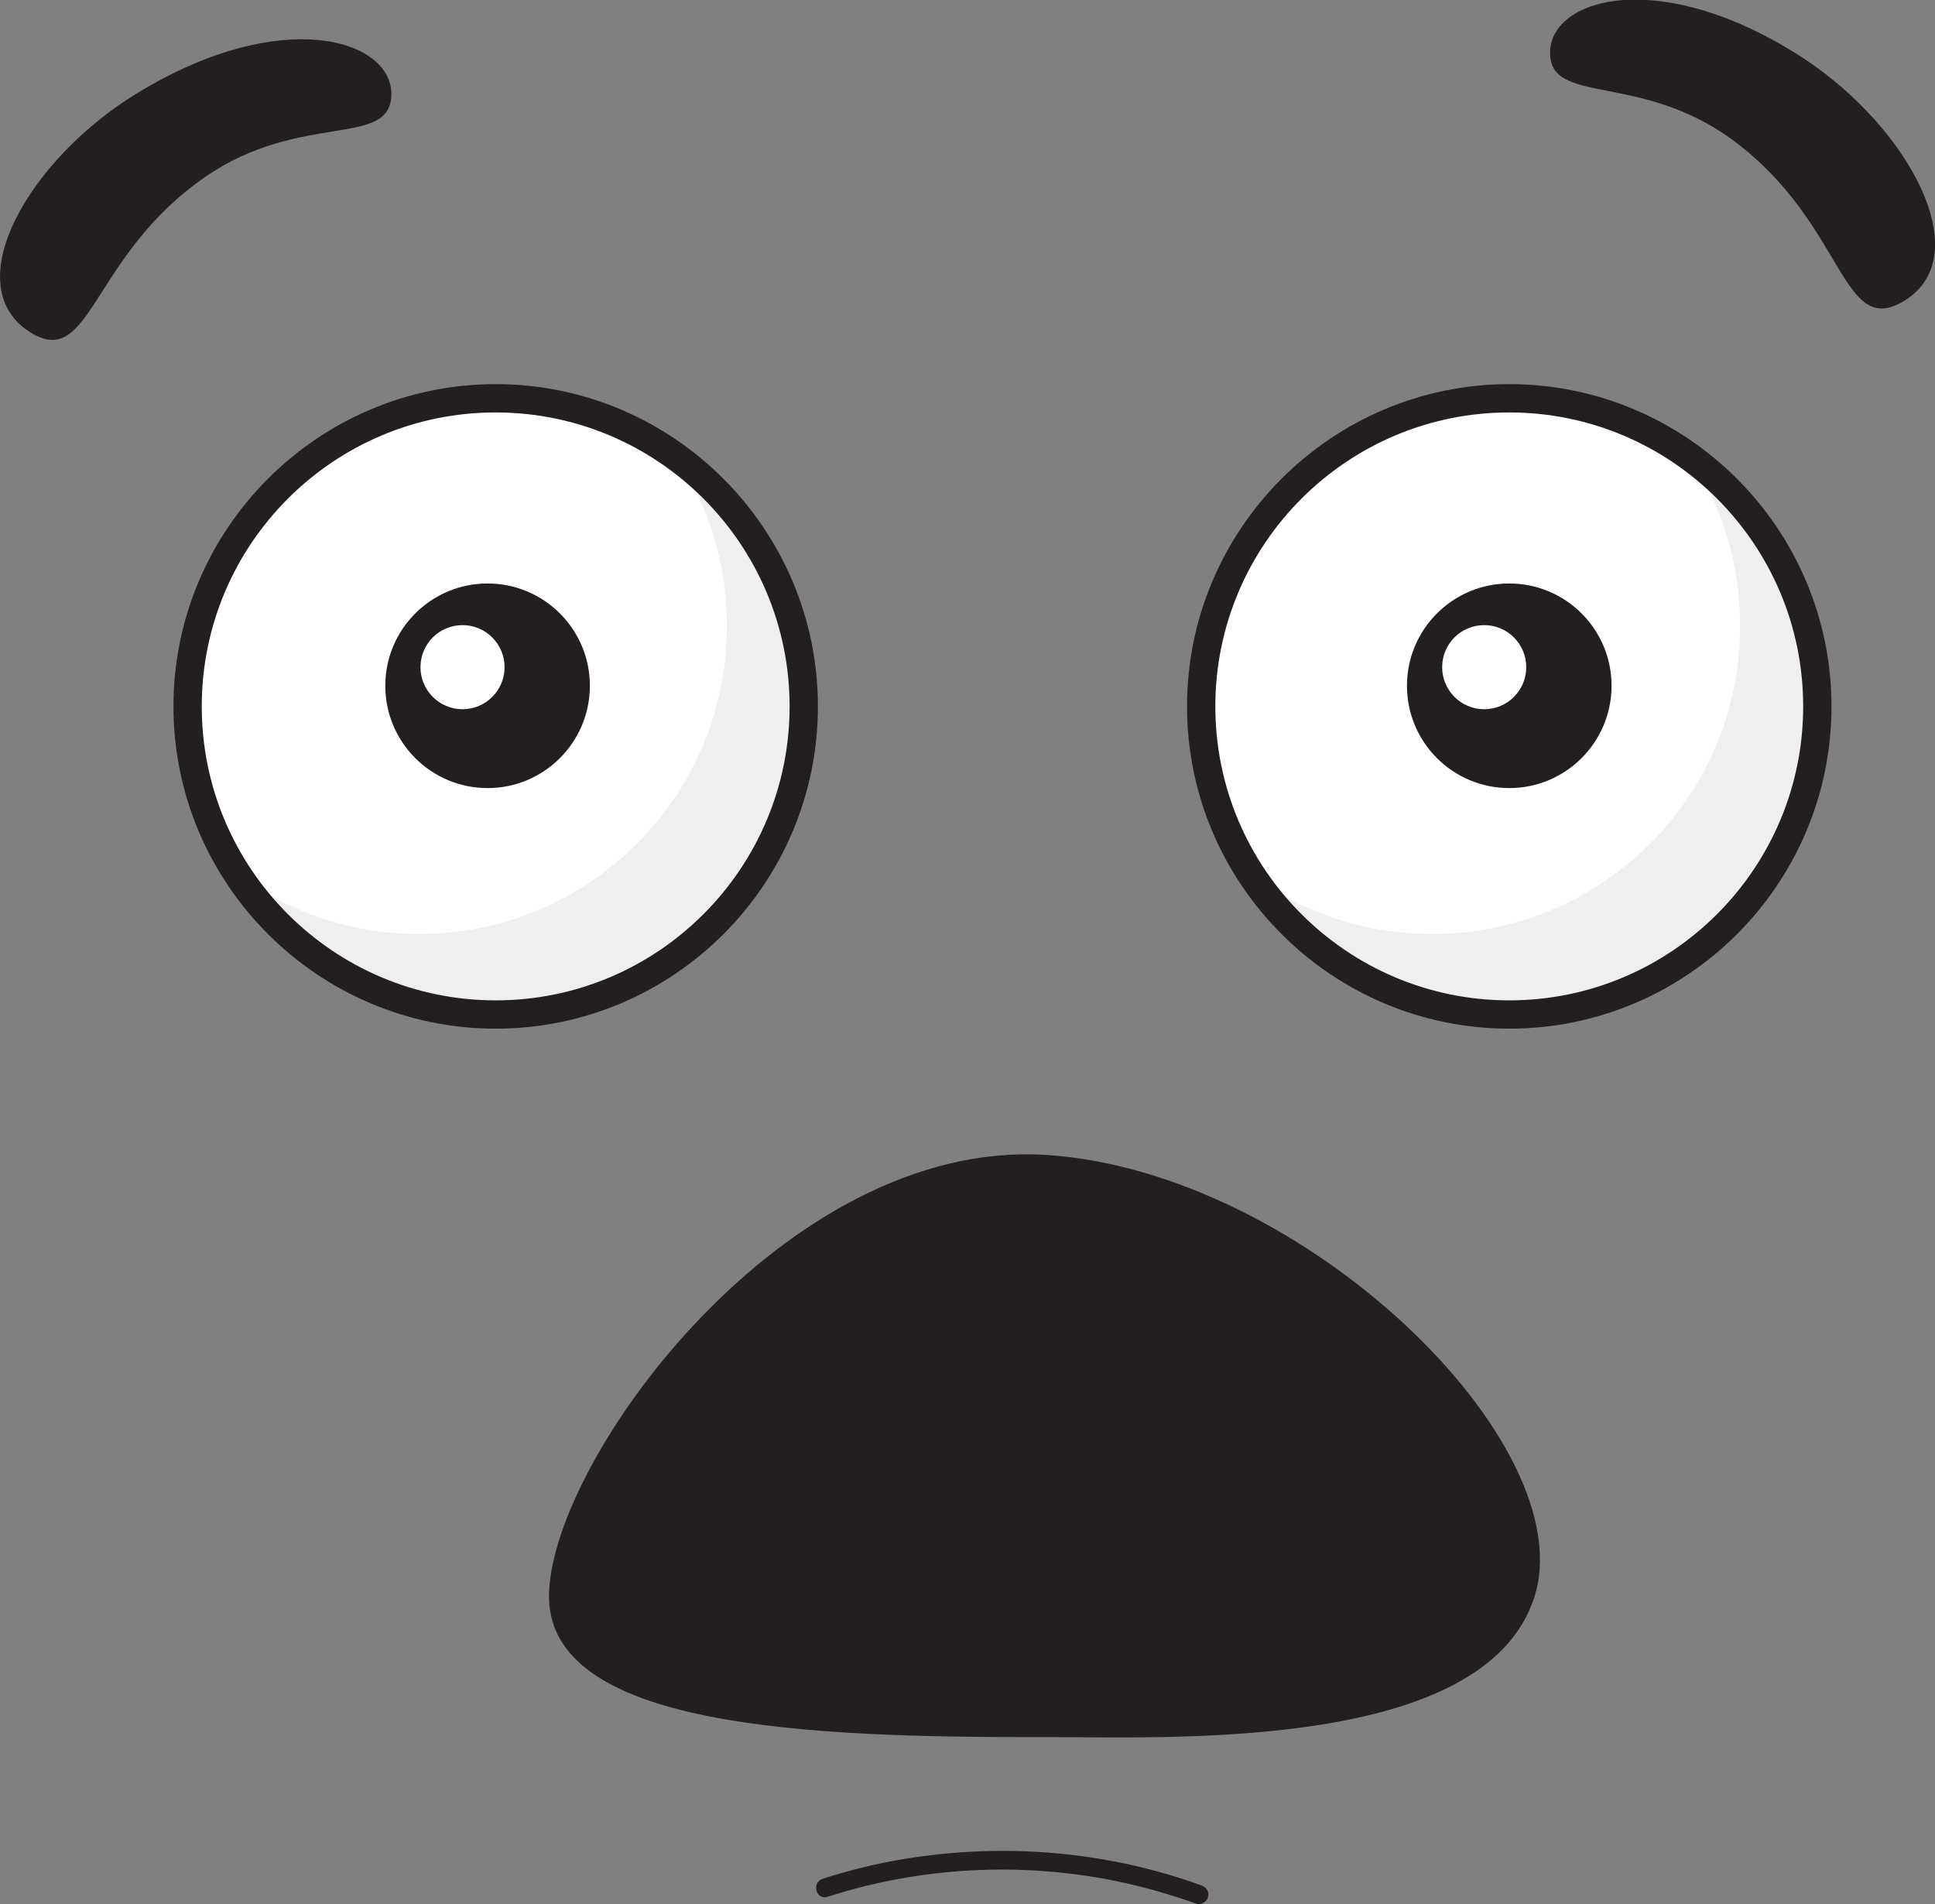<svg width="376" height="370" viewBox="0 0 376 370" fill="none" xmlns="http://www.w3.org/2000/svg">
<rect x="0" y="0" width="376" height="370" fill="#808080" stroke="none"/>
<g clip-path="url(#clip0_2073_1433)">
<path d="M293.273 197.14C326.335 197.14 353.137 170.334 353.137 137.267C353.137 104.2 326.335 77.394 293.273 77.394C260.21 77.394 233.408 104.2 233.408 137.267C233.408 170.334 260.21 197.14 293.273 197.14Z" fill="white"/>
<path d="M96.318 197.14C129.38 197.14 156.182 170.334 156.182 137.267C156.182 104.2 129.38 77.394 96.318 77.394C63.255 77.394 36.453 104.2 36.453 137.267C36.453 170.334 63.255 197.14 96.318 197.14Z" fill="white"/>
<path d="M131.591 88.944C137.719 98.373 141.254 109.53 141.254 121.631C141.254 154.71 114.465 181.503 81.39 181.503C68.191 181.503 56.014 177.182 46.115 169.953C56.8 186.375 75.262 197.139 96.317 197.139C129.391 197.139 156.181 170.346 156.181 137.267C156.103 117.466 146.439 99.866 131.591 88.944Z" fill="#EFEFEF"/>
<path d="M328.47 88.944C334.598 98.373 338.133 109.53 338.133 121.631C338.133 154.71 311.343 181.503 278.269 181.503C265.07 181.503 252.893 177.182 242.994 169.953C253.679 186.375 272.141 197.139 293.196 197.139C326.27 197.139 353.06 170.346 353.06 137.267C353.06 117.466 343.397 99.866 328.47 88.944Z" fill="#EFEFEF"/>
<path d="M96.317 199.89C61.828 199.89 33.703 171.761 33.703 137.267C33.703 102.774 61.828 74.644 96.317 74.644C130.806 74.644 158.932 102.774 158.932 137.267C158.932 171.761 130.885 199.89 96.317 199.89ZM96.317 80.145C64.814 80.145 39.203 105.759 39.203 137.267C39.203 168.775 64.814 194.39 96.317 194.39C127.821 194.39 153.432 168.775 153.432 137.267C153.432 105.759 127.821 80.145 96.317 80.145Z" fill="#231F20"/>
<path d="M94.745 153.139C105.723 153.139 114.622 144.239 114.622 133.26C114.622 122.281 105.723 113.381 94.745 113.381C83.768 113.381 74.869 122.281 74.869 133.26C74.869 144.239 83.768 153.139 94.745 153.139Z" fill="#231F20"/>
<path d="M89.876 137.817C94.388 137.817 98.046 134.158 98.046 129.645C98.046 125.132 94.388 121.474 89.876 121.474C85.363 121.474 81.705 125.132 81.705 129.645C81.705 134.158 85.363 137.817 89.876 137.817Z" fill="white"/>
<path d="M293.273 153.139C304.25 153.139 313.149 144.239 313.149 133.26C313.149 122.281 304.25 113.381 293.273 113.381C282.295 113.381 273.396 122.281 273.396 133.26C273.396 144.239 282.295 153.139 293.273 153.139Z" fill="#231F20"/>
<path d="M288.403 137.817C292.915 137.817 296.573 134.158 296.573 129.645C296.573 125.132 292.915 121.474 288.403 121.474C283.89 121.474 280.232 125.132 280.232 129.645C280.232 134.158 283.89 137.817 288.403 137.817Z" fill="white"/>
<path d="M293.272 199.89C258.784 199.89 230.658 171.761 230.658 137.267C230.658 102.774 258.784 74.644 293.272 74.644C327.761 74.644 355.887 102.774 355.887 137.267C355.887 171.761 327.84 199.89 293.272 199.89ZM293.272 80.145C261.769 80.145 236.158 105.759 236.158 137.267C236.158 168.775 261.769 194.39 293.272 194.39C324.776 194.39 350.387 168.775 350.387 137.267C350.387 105.759 324.776 80.145 293.272 80.145Z" fill="#231F20"/>
<path d="M5.656 64.43C17.755 72.287 17.441 49.894 39.831 34.415C58.45 21.529 75.969 28.915 76.048 18.308C76.127 7.7 54.836 0.943 26.711 18.072C5.735 30.801 -8.407 55.237 5.656 64.43Z" fill="#231F20"/>
<path d="M370.028 58.459C357.694 65.923 358.715 43.608 336.875 27.344C318.648 13.829 300.972 20.665 301.207 10.058C301.443 -0.55 322.969 -6.6 350.545 11.393C371.049 24.908 384.327 49.737 370.028 58.459Z" fill="#231F20"/>
<path d="M202.925 337.55C157.516 337.629 105.822 335.9 106.686 309.5C107.551 283.099 152.567 221.498 202.925 224.405C253.284 227.391 307.964 280.899 298.065 310.6C288.166 340.379 227.594 337.55 202.925 337.55Z" fill="#231F20"/>
<path d="M160.817 368.585C178.807 362.771 198.291 361.75 216.832 365.521C222.174 366.621 227.359 368.114 232.466 369.921C233.408 370.236 234.508 369.528 234.744 368.664C235.058 367.643 234.43 366.778 233.487 366.385C215.103 359.707 195.148 358.057 175.901 361.2C170.48 362.064 165.138 363.4 159.952 365.05C157.596 365.757 158.538 369.293 160.817 368.585Z" fill="#231F20"/>
</g>
<defs>
<clipPath id="clip0_2073_1433">
<rect width="376" height="370" fill="white"/>
</clipPath>
</defs>
</svg>
